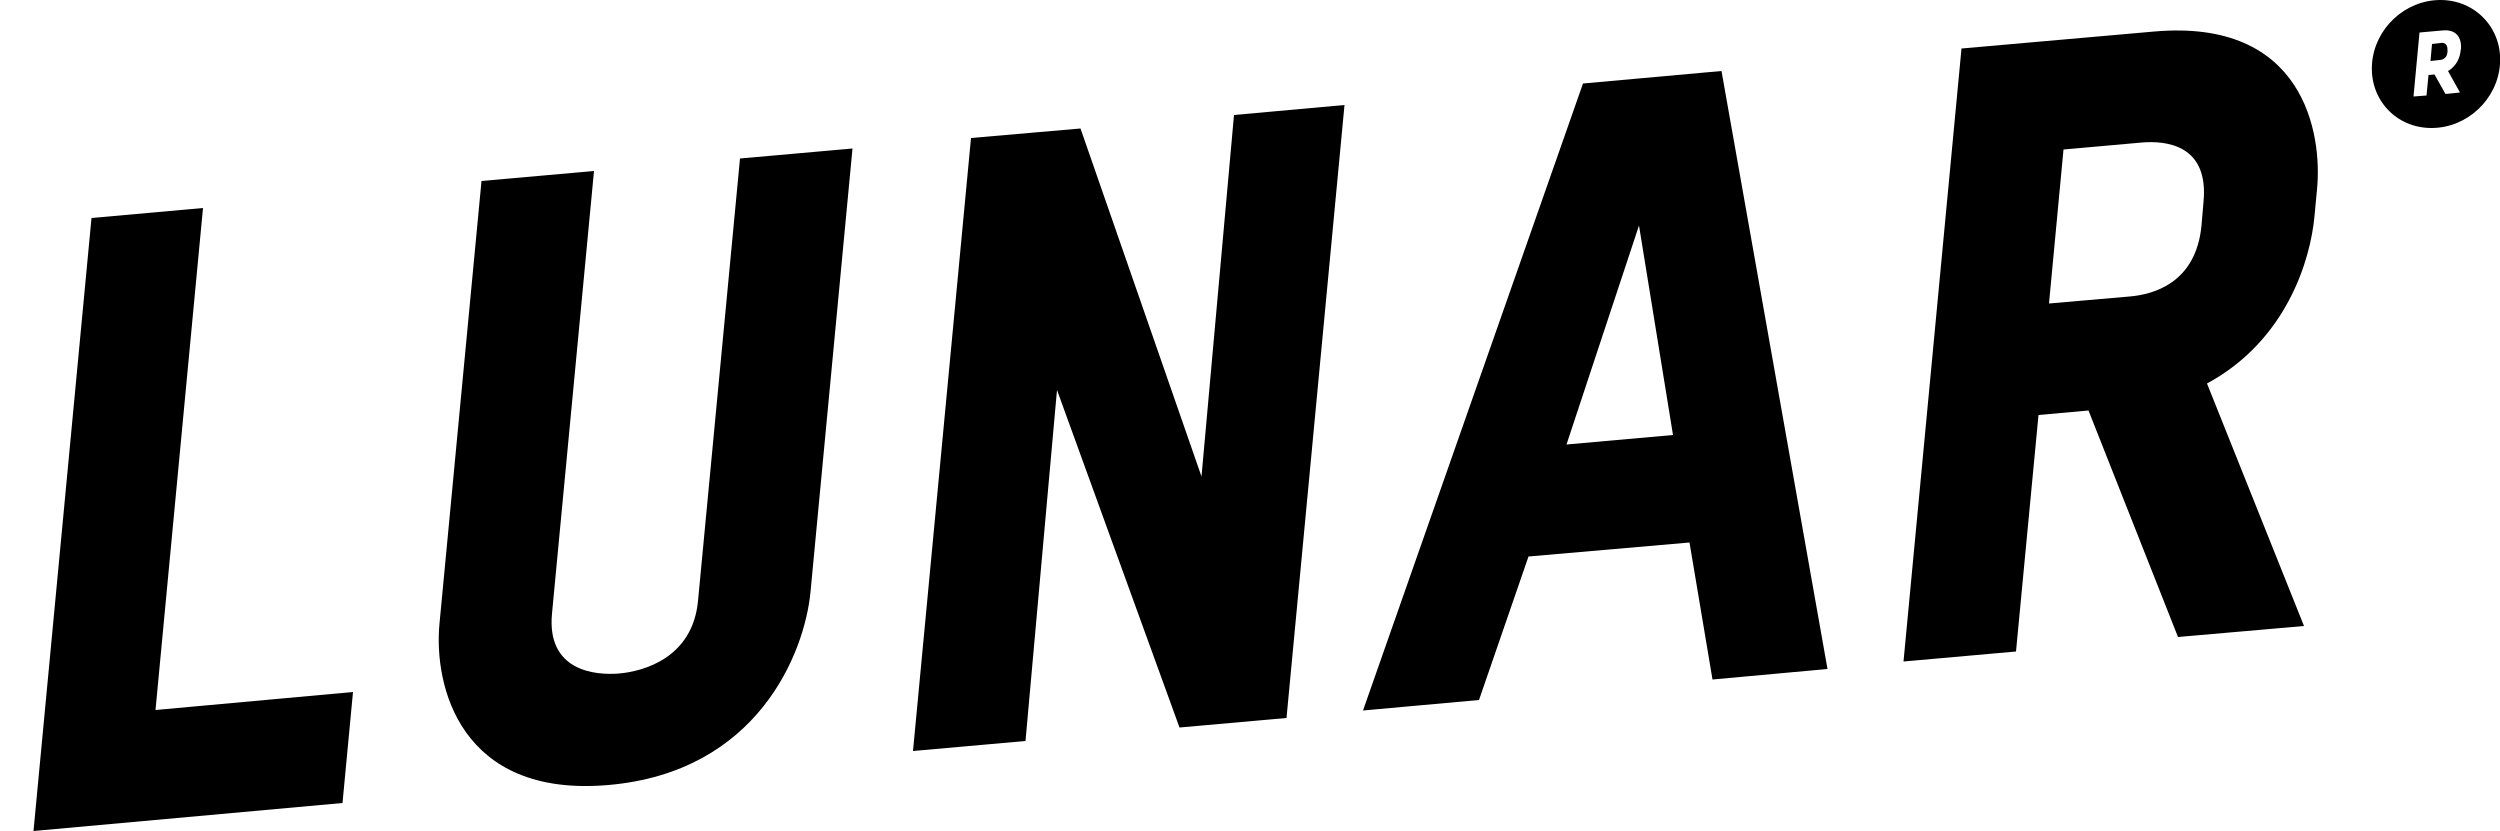 <?xml version="1.0" encoding="utf-8"?>
<!-- Generator: Adobe Illustrator 24.0.1, SVG Export Plug-In . SVG Version: 6.00 Build 0)  -->
<svg version="1.1" id="Layer_1" xmlns="http://www.w3.org/2000/svg" xmlns:xlink="http://www.w3.org/1999/xlink" x="0px" y="0px"
	 viewBox="0 0 500 166.2" style="enable-background:new 0 0 500 166.2;" xml:space="preserve">
<g>
	<path d="M6.7,166.2L18.3,43.6l22.3-2L31.1,142l39.5-3.6l-2.1,22.2L6.7,166.2z M121.7,157c-29.7,2.6-35-19.9-33.8-32.3l8.4-88.5
		l22.5-2l-8.4,88.5c-1.1,11.5,8.6,12.4,13.4,12c4.7-0.4,14.7-3,15.8-14.5l8.4-88.5l22.5-2l-8.4,88.7
		C160.9,130.7,151.5,154.4,121.7,157z M235.9,145.5L211.4,78l-6.3,70.2l-22.5,2l11.6-122.6l21.9-1.9l24.2,69.6l6.5-72.3l22.1-2
		l-11.6,122.6L235.9,145.5z M342.5,135.9l-4.6-27.4l-32.2,2.8l-9.9,28.7l-23.2,2.1l44-125.4l27.7-2.5l21.2,119.6L342.5,135.9z
		 M327.8,45.1l-14.5,43.8l21.3-1.9L327.8,45.1z M435.6,127.4l-17.9-45.3l-10,0.9l-4.5,47.3l-22.5,2L392.3,9.7l38.6-3.4
		c29.9-2.6,33.6,20.4,32.5,31.6l-0.5,5.3c-0.8,8.8-5.6,24.9-21.5,33.5l19.4,48.5L435.6,127.4z M440.7,40.4
		c1.1-11.4-7.4-12.3-12.3-11.9l-15.7,1.4l-2.9,30.8l16.1-1.4c4.8-0.4,13.3-2.7,14.4-14.2L440.7,40.4z"/>
	<g>
		<path d="M488.1,8.6l-1.7,0.2l-0.3,3.4l1.8-0.2c0.5,0,1.5-0.3,1.6-1.6V9.9C489.5,8.6,488.6,8.5,488.1,8.6z"/>
		<path d="M488.1,0c-7.1,0-13.2,5.7-13.7,12.8s4.8,12.8,11.9,12.8s13.2-5.7,13.7-12.8S495.1,0,488.1,0z M492.2,9.7l-0.1,0.6
			c-0.1,1-0.7,2.9-2.5,3.9l2.4,4.3l-2.9,0.3l-2.2-3.9l-1.2,0.1l-0.4,4.1l-2.6,0.2l1.2-12.8l4.5-0.4C491.9,5.7,492.3,8.4,492.2,9.7z"
			/>
	</g>
</g>
</svg>
